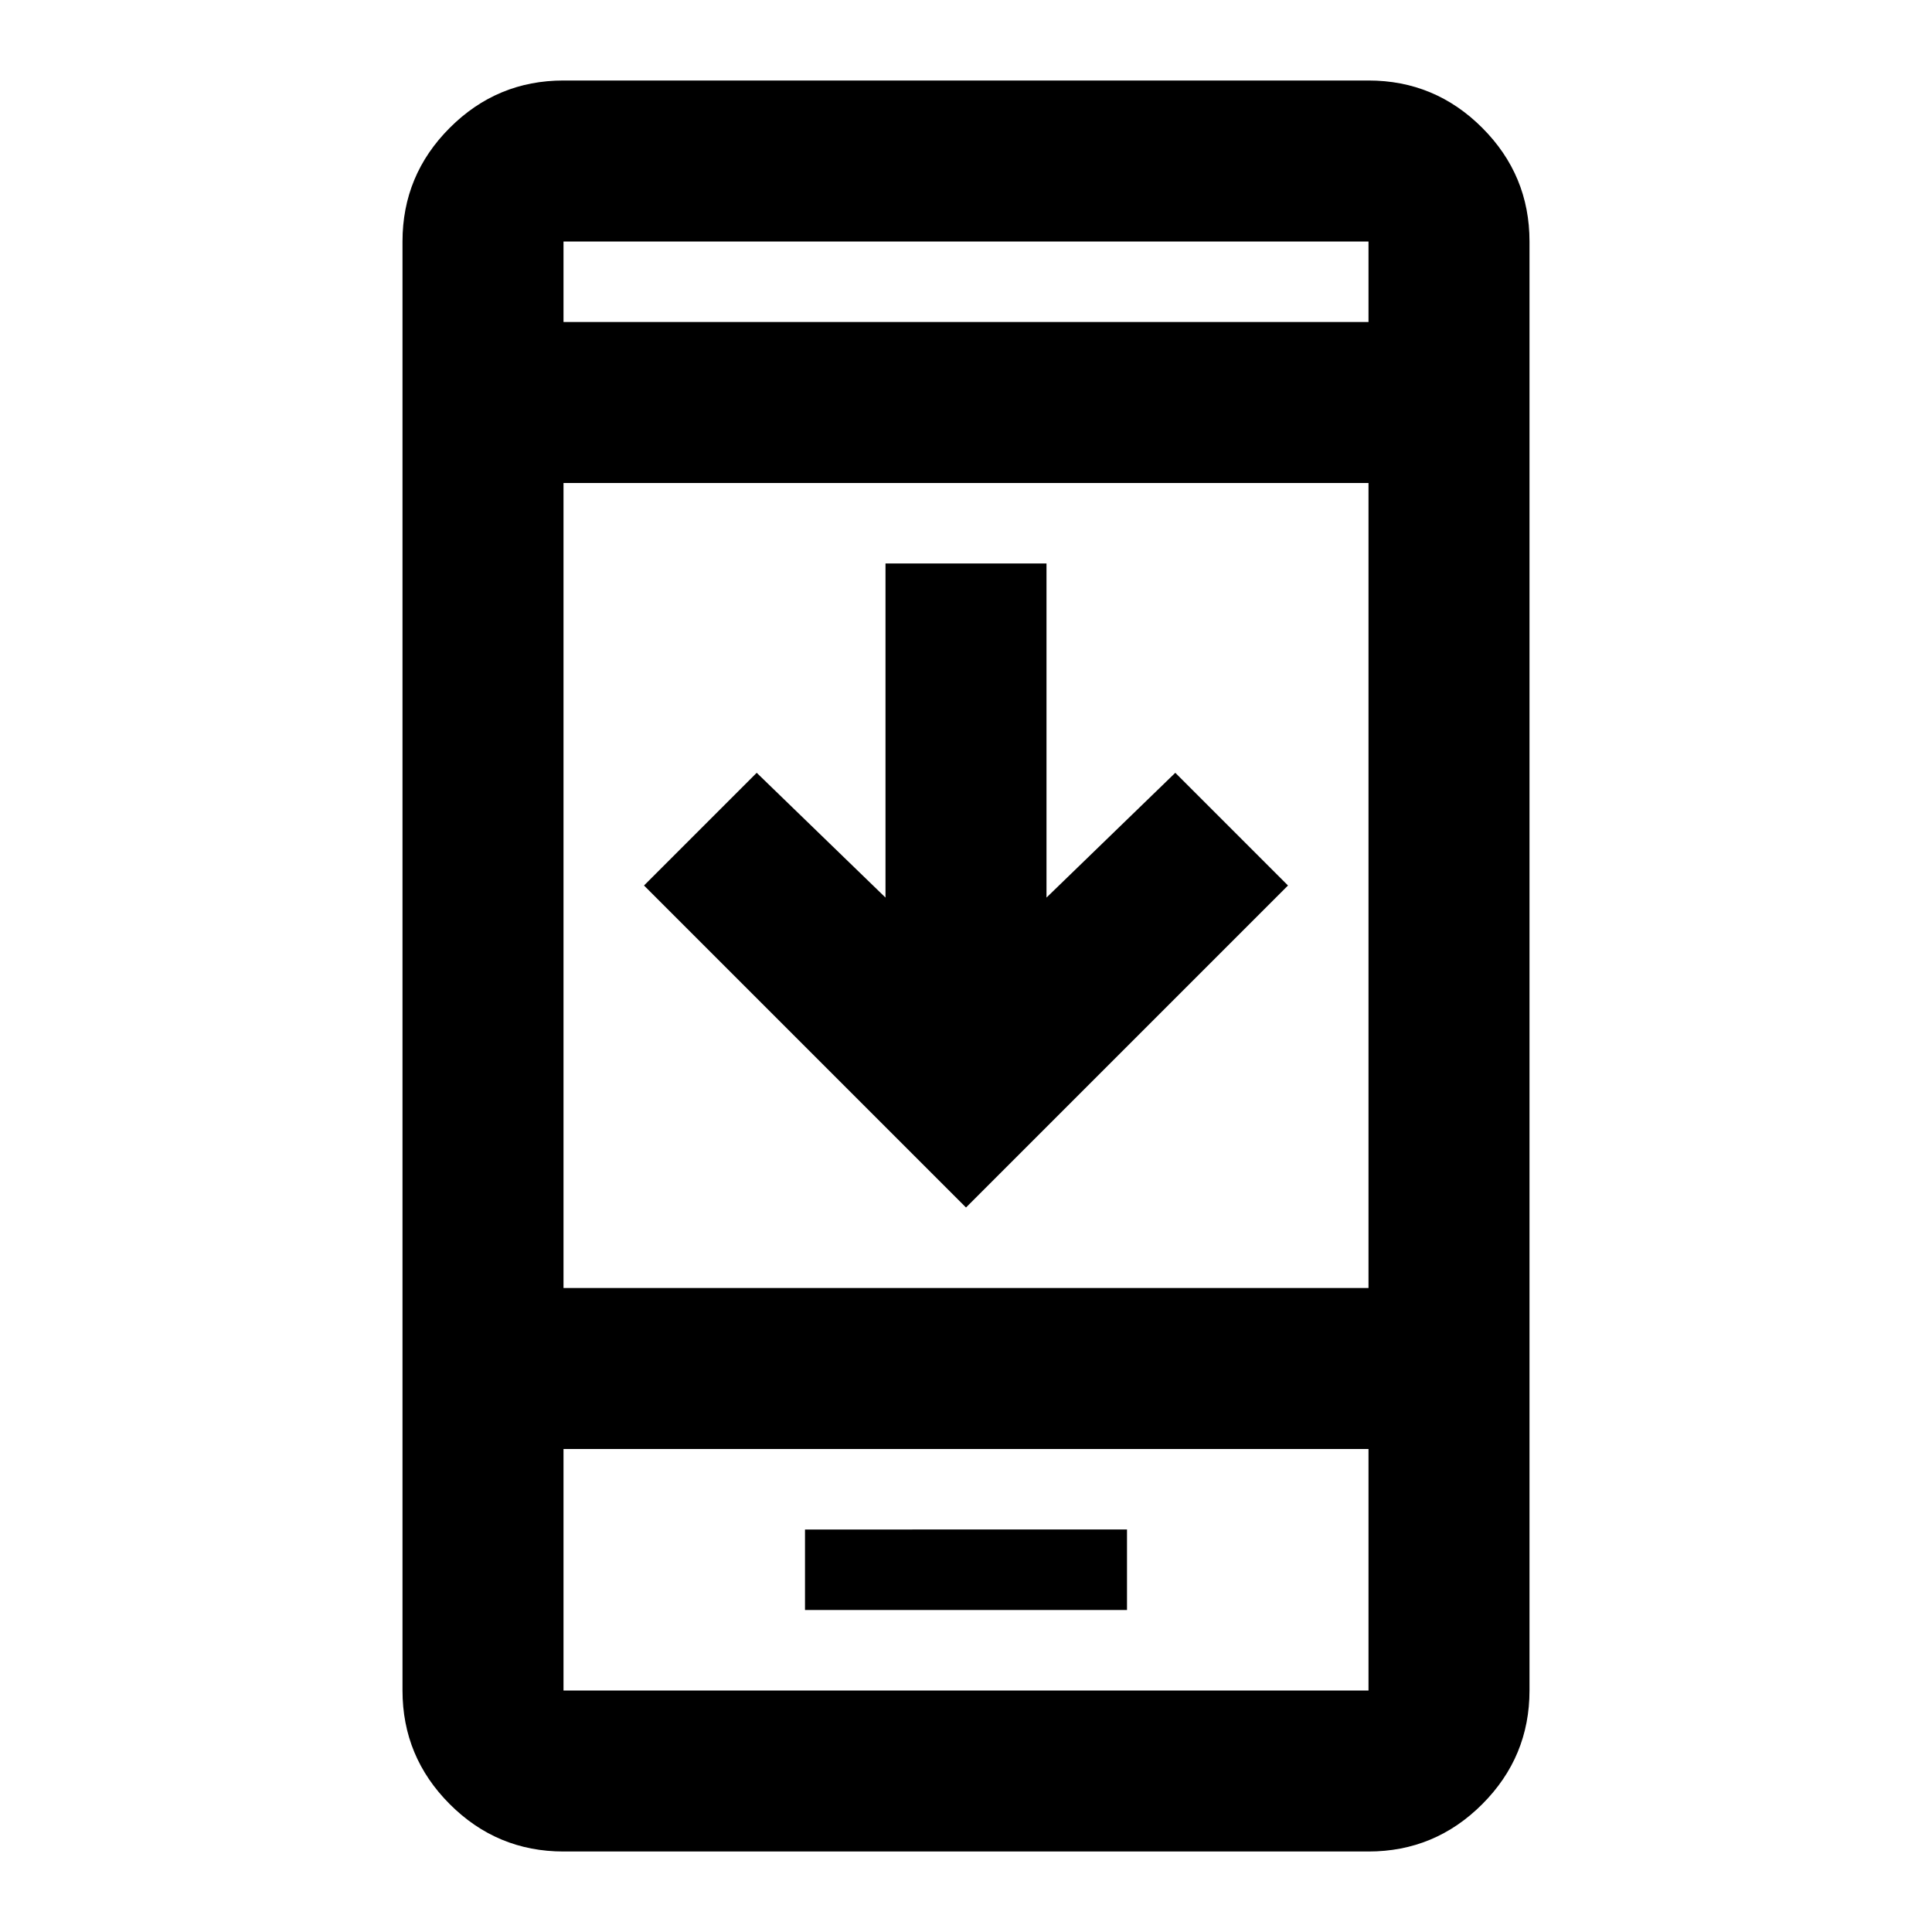 <svg xmlns="http://www.w3.org/2000/svg" height="24" viewBox="0 -960 960 960" width="24"><path d="M640-520 480-360 320-520l56-56 64 62v-166h80v166l64-62 56 56ZM400-160h160v-40H400v40ZM280-40q-33 0-56.5-23.5T200-120v-720q0-33 23.5-56.5T280-920h400q33 0 56.5 23.5T760-840v720q0 33-23.5 56.5T680-40H280Zm0-200v120h400v-120H280Zm0-80h400v-400H280v400Zm0-480h400v-40H280v40Zm0 560v120-120Zm0-560v-40 40Z"/></svg>